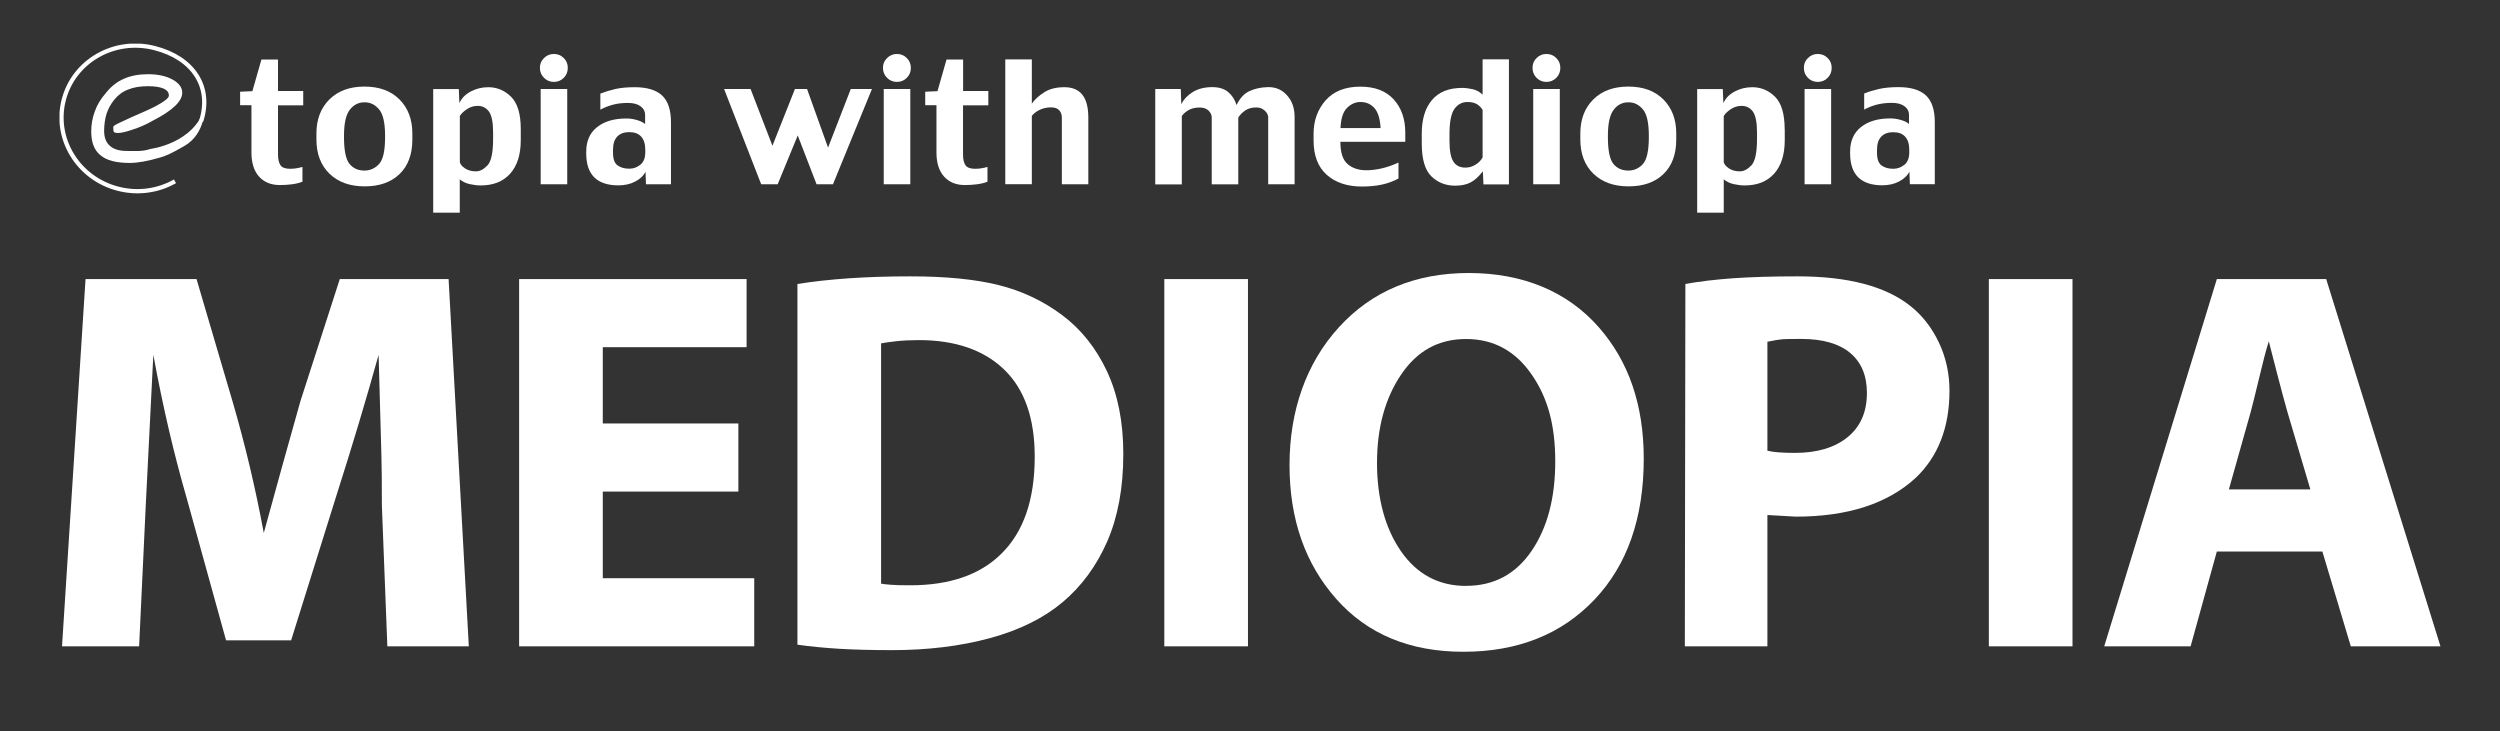 <svg width="294" height="86" viewBox="0 0 294 86" fill="none" xmlns="http://www.w3.org/2000/svg">
<rect x="0" y="0" width="294" height="86" fill="#333333" stroke="none"/>
<g clip-path="url(#clip0_29_1857)">
<path d="M20.577 21.322C18.648 22.421 16.268 22.805 13.908 22.201C9.186 21.002 6.32 16.315 7.496 11.747C8.672 7.171 13.448 4.443 18.17 5.651C22.809 6.832 24.931 10.292 23.654 14.246" stroke="white" stroke-width="0.5"/>
<path d="M24.177 12.654C24.012 12.461 24.297 15.684 21.651 17.185C20.2 18.018 19.566 18.32 18.804 18.53C17.371 18.951 16.186 19.162 15.267 19.162C13.66 19.162 12.511 18.86 11.804 18.247C11.088 17.67 10.729 16.745 10.729 15.464C10.729 14.64 10.867 13.862 11.143 13.12C11.4 12.37 11.823 11.665 12.401 10.997C13.017 10.2 13.733 9.624 14.56 9.267C15.359 8.91 16.314 8.727 17.407 8.727C18.593 8.727 19.566 8.946 20.329 9.376C21.064 9.798 21.431 10.301 21.431 10.896C21.431 11.409 21.146 11.93 20.586 12.461C20.007 13.02 19.134 13.596 17.968 14.191C17.215 14.631 16.406 14.988 15.534 15.262C14.799 15.51 14.248 15.638 13.889 15.638C13.614 15.638 13.448 15.592 13.375 15.5C13.338 15.427 13.32 15.226 13.32 14.915C13.32 14.841 13.522 14.695 13.935 14.493C14.193 14.374 14.698 14.136 15.451 13.789C16.838 13.194 17.812 12.754 18.372 12.452C19.364 11.921 19.86 11.518 19.86 11.235C19.86 10.878 19.658 10.603 19.245 10.42C18.831 10.237 18.216 10.136 17.398 10.136C16.489 10.136 15.717 10.264 15.065 10.53C14.413 10.777 13.88 11.18 13.448 11.72C13.035 12.214 12.732 12.773 12.53 13.377C12.346 13.999 12.245 14.667 12.245 15.391C12.245 16.114 12.447 16.709 12.861 17.093C13.302 17.533 13.99 17.752 14.909 17.752C15.828 17.752 16.746 17.844 17.692 17.514C17.692 17.514 22.846 16.892 24.086 12.635" fill="white"/>
<path d="M35.66 12.388H32.693V18.146C32.693 18.732 32.794 19.162 32.987 19.437C33.179 19.711 33.556 19.849 34.116 19.849C34.383 19.849 34.64 19.83 34.888 19.785C35.136 19.739 35.366 19.693 35.568 19.629V21.368C35.237 21.505 34.824 21.606 34.346 21.67C33.859 21.734 33.382 21.762 32.913 21.762C31.884 21.762 31.067 21.432 30.47 20.773C29.873 20.114 29.57 19.171 29.57 17.935V12.37H28.238V10.786L29.68 10.722L30.745 6.997H32.693V10.704H35.66V12.397V12.388Z" fill="white"/>
<path d="M44.57 19.299C44.092 19.803 43.523 20.059 42.861 20.059C42.126 20.059 41.538 19.803 41.107 19.281C40.675 18.759 40.455 17.707 40.455 16.132V15.967C40.455 14.53 40.675 13.514 41.125 12.919C41.575 12.333 42.154 12.031 42.861 12.031C43.569 12.031 44.11 12.306 44.579 12.864C45.047 13.413 45.286 14.448 45.286 15.967V16.132C45.286 17.734 45.047 18.796 44.57 19.299ZM48.492 15.693C48.492 14.054 47.996 12.727 46.995 11.711C45.993 10.695 44.616 10.182 42.861 10.182C41.107 10.182 39.738 10.695 38.728 11.702C37.717 12.718 37.212 14.045 37.212 15.693V16.407C37.212 18.091 37.726 19.437 38.746 20.425C39.766 21.414 41.143 21.917 42.88 21.917C44.616 21.917 45.993 21.432 46.995 20.462C47.996 19.492 48.492 18.137 48.492 16.407V15.693Z" fill="white"/>
<path d="M57.329 19.446C56.888 19.913 56.438 20.151 55.979 20.151C55.455 20.151 55.023 20.032 54.674 19.794C54.325 19.556 54.123 19.308 54.077 19.061V13.642C54.252 13.349 54.536 13.084 54.922 12.828C55.317 12.571 55.731 12.452 56.172 12.452C56.732 12.452 57.173 12.672 57.503 13.12C57.825 13.569 57.99 14.393 57.99 15.592V16.334C57.99 17.935 57.77 18.979 57.329 19.446ZM61.242 15.189C61.242 13.404 60.865 12.132 60.103 11.381C59.35 10.631 58.45 10.255 57.421 10.255C56.667 10.255 55.979 10.429 55.345 10.768C54.711 11.107 54.27 11.564 54.022 12.132L53.958 10.475H50.945V25.011H54.068V21.084C54.389 21.359 54.775 21.551 55.244 21.652C55.703 21.753 56.135 21.808 56.521 21.808C58.009 21.808 59.166 21.35 59.993 20.425C60.819 19.501 61.242 18.192 61.242 16.498V15.198V15.189Z" fill="white"/>
<path d="M66.772 7.976C66.772 8.443 66.616 8.837 66.294 9.157C65.973 9.477 65.587 9.633 65.137 9.633C64.687 9.633 64.301 9.477 63.979 9.157C63.658 8.837 63.492 8.443 63.492 7.976C63.492 7.509 63.658 7.134 63.979 6.823C64.301 6.502 64.687 6.347 65.137 6.347C65.587 6.347 65.982 6.502 66.294 6.823C66.616 7.134 66.772 7.528 66.772 7.976ZM66.707 21.67H63.584V10.466H66.707V21.67Z" fill="white"/>
<path d="M78.897 21.67H75.967L75.912 20.206C75.673 20.672 75.269 21.057 74.699 21.35C74.13 21.652 73.478 21.798 72.715 21.798C71.475 21.798 70.529 21.487 69.895 20.865C69.261 20.242 68.94 19.299 68.94 18.036V17.844C68.94 16.59 69.362 15.629 70.216 14.951C71.071 14.274 72.21 13.935 73.652 13.935C74.084 13.935 74.515 13.999 74.938 14.127C75.361 14.256 75.673 14.411 75.866 14.594V13.487C75.866 13.102 75.691 12.773 75.342 12.507C74.993 12.242 74.497 12.104 73.854 12.104C73.165 12.104 72.55 12.178 72.008 12.333C71.466 12.489 70.997 12.672 70.602 12.901V11.006C71.117 10.805 71.695 10.631 72.329 10.475C72.963 10.329 73.735 10.255 74.644 10.255C76.095 10.255 77.17 10.585 77.868 11.235C78.557 11.885 78.906 12.928 78.906 14.365V21.679L78.897 21.67ZM75.884 17.917V17.615C75.884 16.938 75.728 16.425 75.406 16.068C75.085 15.711 74.617 15.537 73.992 15.537C73.413 15.537 72.945 15.702 72.605 16.041C72.265 16.379 72.09 16.91 72.09 17.633V17.935C72.09 18.695 72.265 19.199 72.632 19.455C72.991 19.711 73.45 19.839 74.01 19.839C74.488 19.839 74.92 19.684 75.305 19.373C75.691 19.061 75.884 18.576 75.884 17.917Z" fill="white"/>
<path d="M102.541 10.466L97.957 21.67H96.028L93.814 15.931L91.454 21.67H89.516L85.152 10.466H88.266L90.838 17.139L93.484 10.466H94.908L97.379 17.359L100.052 10.466H102.541Z" fill="white"/>
<path d="M107.115 7.976C107.115 8.443 106.959 8.837 106.638 9.157C106.316 9.477 105.931 9.633 105.48 9.633C105.03 9.633 104.645 9.477 104.323 9.157C104.002 8.837 103.836 8.443 103.836 7.976C103.836 7.509 104.002 7.134 104.323 6.823C104.645 6.502 105.03 6.347 105.48 6.347C105.931 6.347 106.326 6.502 106.638 6.823C106.959 7.134 107.115 7.528 107.115 7.976ZM107.051 21.67H103.928V10.466H107.051V21.67Z" fill="white"/>
<path d="M116.219 12.388H113.252V18.146C113.252 18.732 113.343 19.162 113.546 19.437C113.738 19.711 114.115 19.849 114.675 19.849C114.942 19.849 115.199 19.83 115.447 19.785C115.695 19.739 115.925 19.693 116.127 19.629V21.368C115.796 21.505 115.383 21.606 114.905 21.67C114.418 21.734 113.94 21.762 113.472 21.762C112.443 21.762 111.626 21.432 111.029 20.773C110.432 20.114 110.128 19.171 110.128 17.935V12.37H108.806V10.786L110.248 10.722L111.313 6.997H113.261V10.704H116.228V12.397L116.219 12.388Z" fill="white"/>
<path d="M127.995 21.67H124.872V13.825C124.872 13.478 124.771 13.194 124.559 12.965C124.357 12.736 124.036 12.626 123.586 12.626C123.136 12.626 122.713 12.718 122.318 12.892C121.923 13.075 121.602 13.313 121.344 13.615V21.661H118.221V6.988H121.344V12.187C121.684 11.693 122.18 11.244 122.805 10.851C123.43 10.448 124.219 10.255 125.166 10.255C126.112 10.255 126.81 10.548 127.278 11.134C127.747 11.72 127.986 12.617 127.986 13.825V21.68L127.995 21.67Z" fill="white"/>
<path d="M152.263 21.67H149.14V13.825C149.14 13.523 149.002 13.249 148.727 13.002C148.451 12.755 148.121 12.636 147.744 12.636C147.239 12.636 146.816 12.745 146.467 12.974C146.118 13.203 145.833 13.487 145.622 13.825V21.68H142.499V13.835C142.499 13.514 142.37 13.24 142.122 13.002C141.874 12.764 141.525 12.645 141.084 12.645C140.588 12.645 140.166 12.736 139.826 12.919C139.486 13.102 139.21 13.34 138.981 13.642V21.689H135.858V10.466H138.861L138.917 12.242C139.247 11.629 139.725 11.143 140.331 10.786C140.947 10.429 141.681 10.246 142.554 10.246C143.335 10.246 143.95 10.429 144.41 10.805C144.869 11.18 145.209 11.693 145.42 12.352C145.815 11.537 146.32 10.997 146.936 10.713C147.551 10.429 148.249 10.274 149.058 10.246C149.985 10.219 150.748 10.53 151.345 11.198C151.951 11.867 152.245 12.718 152.245 13.761V21.67H152.263Z" fill="white"/>
<path d="M157.646 15.061C157.683 13.954 157.94 13.166 158.4 12.7C158.868 12.233 159.392 11.995 159.989 11.995C160.668 11.995 161.21 12.233 161.633 12.709C162.056 13.185 162.294 13.963 162.359 15.061H157.646ZM165.261 15.611C165.261 13.999 164.811 12.69 163.902 11.693C162.992 10.695 161.688 10.191 159.989 10.191C158.198 10.191 156.838 10.732 155.892 11.803C154.955 12.873 154.477 14.182 154.477 15.729V16.526C154.477 18.293 154.992 19.629 156.02 20.554C157.049 21.469 158.427 21.936 160.163 21.936C161.073 21.936 161.863 21.853 162.561 21.698C163.259 21.542 163.883 21.304 164.462 20.993V19.116C163.801 19.419 163.149 19.647 162.524 19.794C161.89 19.94 161.284 20.023 160.678 20.023C159.777 20.023 159.033 19.776 158.473 19.29C157.904 18.796 157.628 17.926 157.628 16.672H165.261V15.638V15.611Z" fill="white"/>
<path d="M173.538 19.354C173.17 19.592 172.766 19.711 172.334 19.711C171.691 19.711 171.223 19.473 170.92 19.006C170.617 18.54 170.46 17.725 170.46 16.572V15.793C170.46 14.347 170.653 13.349 171.039 12.809C171.425 12.269 171.939 11.995 172.582 11.995C173.042 11.995 173.418 12.086 173.703 12.26C173.988 12.443 174.199 12.663 174.355 12.928V18.503C174.181 18.842 173.905 19.125 173.538 19.363V19.354ZM177.478 6.978H174.355V11.134C174.024 10.814 173.648 10.594 173.198 10.493C172.748 10.393 172.334 10.338 171.949 10.338C170.387 10.338 169.202 10.814 168.403 11.757C167.604 12.699 167.199 14.018 167.199 15.702V16.874C167.199 18.713 167.576 19.995 168.32 20.727C169.073 21.46 170.001 21.835 171.122 21.835C171.847 21.835 172.463 21.707 172.95 21.451C173.437 21.194 173.914 20.755 174.383 20.142L174.456 21.689H177.451V6.987L177.478 6.978Z" fill="white"/>
<path d="M183.495 7.976C183.495 8.443 183.339 8.837 183.017 9.157C182.696 9.477 182.31 9.633 181.86 9.633C181.41 9.633 181.024 9.477 180.703 9.157C180.381 8.837 180.225 8.443 180.225 7.976C180.225 7.509 180.381 7.134 180.703 6.823C181.024 6.502 181.41 6.347 181.86 6.347C182.31 6.347 182.705 6.502 183.017 6.823C183.339 7.134 183.495 7.528 183.495 7.976ZM183.431 21.67H180.308V10.466H183.431V21.67Z" fill="white"/>
<path d="M193.204 19.299C192.727 19.803 192.157 20.059 191.496 20.059C190.761 20.059 190.173 19.803 189.741 19.281C189.31 18.759 189.089 17.707 189.089 16.132V15.967C189.089 14.53 189.31 13.514 189.76 12.919C190.201 12.333 190.779 12.031 191.487 12.031C192.194 12.031 192.736 12.306 193.204 12.864C193.673 13.413 193.903 14.448 193.903 15.967V16.132C193.903 17.734 193.664 18.796 193.195 19.299H193.204ZM197.127 15.693C197.127 14.054 196.631 12.727 195.63 11.711C194.628 10.695 193.25 10.182 191.496 10.182C189.741 10.182 188.373 10.695 187.362 11.702C186.352 12.718 185.847 14.045 185.847 15.693V16.407C185.847 18.091 186.361 19.437 187.381 20.425C188.4 21.414 189.778 21.917 191.514 21.917C193.25 21.917 194.637 21.432 195.63 20.462C196.631 19.492 197.127 18.137 197.127 16.407V15.693Z" fill="white"/>
<path d="M205.963 19.446C205.522 19.913 205.072 20.151 204.613 20.151C204.089 20.151 203.658 20.032 203.309 19.794C202.96 19.556 202.757 19.308 202.712 19.061V13.642C202.886 13.349 203.171 13.084 203.557 12.828C203.952 12.571 204.365 12.452 204.806 12.452C205.366 12.452 205.807 12.672 206.138 13.12C206.459 13.569 206.625 14.393 206.625 15.592V16.334C206.625 17.935 206.404 18.979 205.963 19.446ZM209.876 15.189C209.876 13.404 209.5 12.132 208.747 11.381C207.993 10.631 207.093 10.255 206.064 10.255C205.311 10.255 204.622 10.429 203.988 10.768C203.355 11.107 202.914 11.564 202.666 12.132L202.601 10.475H199.588V25.011H202.712V21.084C203.033 21.359 203.419 21.551 203.887 21.652C204.347 21.753 204.778 21.808 205.164 21.808C206.652 21.808 207.81 21.35 208.636 20.425C209.463 19.501 209.886 18.192 209.886 16.498V15.198L209.876 15.189Z" fill="white"/>
<path d="M215.406 7.976C215.406 8.443 215.25 8.837 214.929 9.157C214.607 9.477 214.221 9.633 213.771 9.633C213.321 9.633 212.935 9.477 212.614 9.157C212.292 8.837 212.136 8.443 212.136 7.976C212.136 7.509 212.292 7.134 212.614 6.823C212.935 6.502 213.321 6.347 213.771 6.347C214.221 6.347 214.607 6.502 214.929 6.823C215.25 7.134 215.406 7.528 215.406 7.976ZM215.342 21.67H212.219V10.466H215.342V21.67Z" fill="white"/>
<path d="M223.949 19.382C223.563 19.693 223.132 19.849 222.654 19.849C222.094 19.849 221.634 19.721 221.276 19.464C220.918 19.208 220.734 18.704 220.734 17.945V17.643C220.734 16.919 220.909 16.389 221.249 16.05C221.588 15.711 222.048 15.546 222.636 15.546C223.26 15.546 223.729 15.72 224.05 16.077C224.372 16.434 224.528 16.947 224.528 17.624V17.926C224.528 18.595 224.335 19.071 223.958 19.382H223.949ZM227.532 14.356C227.532 12.928 227.183 11.876 226.494 11.226C225.795 10.576 224.73 10.246 223.269 10.246C222.36 10.246 221.588 10.32 220.955 10.466C220.321 10.613 219.742 10.786 219.228 10.997V12.892C219.623 12.663 220.091 12.48 220.633 12.324C221.175 12.178 221.79 12.095 222.479 12.095C223.122 12.095 223.618 12.233 223.977 12.498C224.326 12.764 224.5 13.093 224.5 13.478V14.585C224.307 14.402 223.995 14.237 223.573 14.118C223.15 13.99 222.718 13.926 222.286 13.926C220.854 13.926 219.705 14.265 218.851 14.942C217.997 15.62 217.574 16.59 217.574 17.835V18.027C217.574 19.29 217.896 20.233 218.53 20.856C219.173 21.478 220.109 21.789 221.35 21.789C222.103 21.789 222.764 21.643 223.334 21.341C223.903 21.039 224.307 20.663 224.546 20.197L224.601 21.661H227.532V14.347V14.356Z" fill="white"/>
<path d="M45.553 76.008L44.91 59.476C44.91 56.785 44.891 54.716 44.845 53.26C44.634 45.956 44.524 42.111 44.524 41.727C43.063 46.981 41.391 52.556 39.508 58.451L34.236 75.303H26.584L21.954 58.579C20.457 53.407 19.144 47.795 18.032 41.727C17.729 47.704 17.435 53.663 17.132 59.604L16.36 76.008H7.294L10.059 32.82H23.112L27.356 47.237C28.816 52.235 30.038 57.38 31.021 62.68C32.435 57.508 33.868 52.345 35.329 47.173L39.959 32.82H52.754L55.133 76.008H45.553Z" fill="white"/>
<path d="M86.833 49.8V57.81H70.887V67.998H88.698V76.008H61.049V32.82H87.798V40.829H70.887V49.8H86.833Z" fill="white"/>
<path d="M93.778 75.815V33.396C97.507 32.801 101.926 32.499 107.024 32.499C111.222 32.499 114.694 32.838 117.44 33.525C120.187 34.211 122.667 35.383 124.899 37.049C127.131 38.715 128.886 40.912 130.172 43.649C131.458 46.386 132.101 49.626 132.101 53.388C132.101 57.361 131.467 60.785 130.209 63.677C128.941 66.561 127.196 68.941 124.963 70.817C122.731 72.694 119.884 74.103 116.412 75.046C112.939 75.989 109.1 76.456 104.902 76.456C102.541 76.456 100.483 76.401 98.729 76.3C96.975 76.191 95.321 76.035 93.778 75.815ZM103.616 40.381V68.639C103.827 68.684 104.204 68.721 104.746 68.767C105.278 68.813 106.041 68.831 107.024 68.831C111.653 68.831 115.208 67.613 117.698 65.178C120.352 62.615 121.684 58.789 121.684 53.709C121.684 49.178 120.481 45.763 118.083 43.456C115.686 41.15 112.342 39.996 108.052 39.996C107.07 39.996 106.188 40.042 105.416 40.124C104.645 40.207 104.047 40.298 103.616 40.381Z" fill="white"/>
<path d="M136.923 32.82H146.761V76.008H136.923V32.82Z" fill="white"/>
<path d="M172.095 76.648C165.794 76.648 160.815 74.58 157.15 70.442C153.485 66.305 151.648 61.059 151.648 54.697C151.648 48.336 153.586 42.724 157.463 38.477C161.339 34.229 166.437 32.106 172.729 32.106C179.021 32.106 184.303 34.239 188.033 38.504C191.551 42.514 193.305 47.658 193.305 53.928C193.305 60.922 191.367 66.46 187.491 70.534C183.614 74.607 178.48 76.648 172.086 76.648H172.095ZM172.417 68.895C175.678 68.895 178.232 67.531 180.105 64.803C181.97 62.075 182.898 58.56 182.898 54.258C182.898 49.956 181.998 46.798 180.197 44.152C178.268 41.296 175.678 39.868 172.417 39.868C169.156 39.868 166.648 41.269 164.765 44.061C162.882 46.853 161.936 50.313 161.936 54.45C161.936 58.588 162.882 62.13 164.765 64.84C166.648 67.549 169.202 68.904 172.417 68.904V68.895Z" fill="white"/>
<path d="M198.137 76.007L198.201 33.396C199.827 33.094 201.719 32.875 203.86 32.719C206 32.572 208.508 32.499 211.383 32.499C217.298 32.499 221.717 33.653 224.629 35.959C226.043 37.067 227.164 38.504 228 40.253C228.836 42.001 229.258 43.905 229.258 45.955C229.258 50.267 227.926 53.69 225.272 56.208C221.974 59.238 217.28 60.757 211.19 60.757L207.846 60.565V76.007H198.137ZM207.846 40.188V53.004C208.535 53.178 209.61 53.26 211.08 53.26C213.707 53.26 215.774 52.638 217.289 51.402C218.796 50.166 219.549 48.436 219.549 46.212C219.549 44.161 218.888 42.596 217.574 41.498C216.26 40.408 214.35 39.859 211.851 39.859C210.685 39.859 209.941 39.868 209.619 39.896C209.298 39.914 208.701 40.015 207.846 40.188Z" fill="white"/>
<path d="M233.888 32.82H243.726V76.008H233.888V32.82Z" fill="white"/>
<path d="M273.111 64.858H260.701L257.615 76.008H247.455L260.701 32.82H273.561L287 76.008H276.455L273.111 64.858ZM262.116 57.553H271.697L268.996 48.427C268.656 47.237 268.261 45.763 267.811 44.024C267.361 42.276 267.03 40.976 266.81 40.134C266.47 41.241 266.102 42.624 265.717 44.28C265.202 46.413 264.862 47.795 264.688 48.427L262.116 57.553Z" fill="white"/>
</g>
<defs>
<clipPath id="clip0_29_1857">
<rect width="280" height="71.51" fill="white" transform="translate(7 5.138)"/>
</clipPath>
</defs>
</svg>
